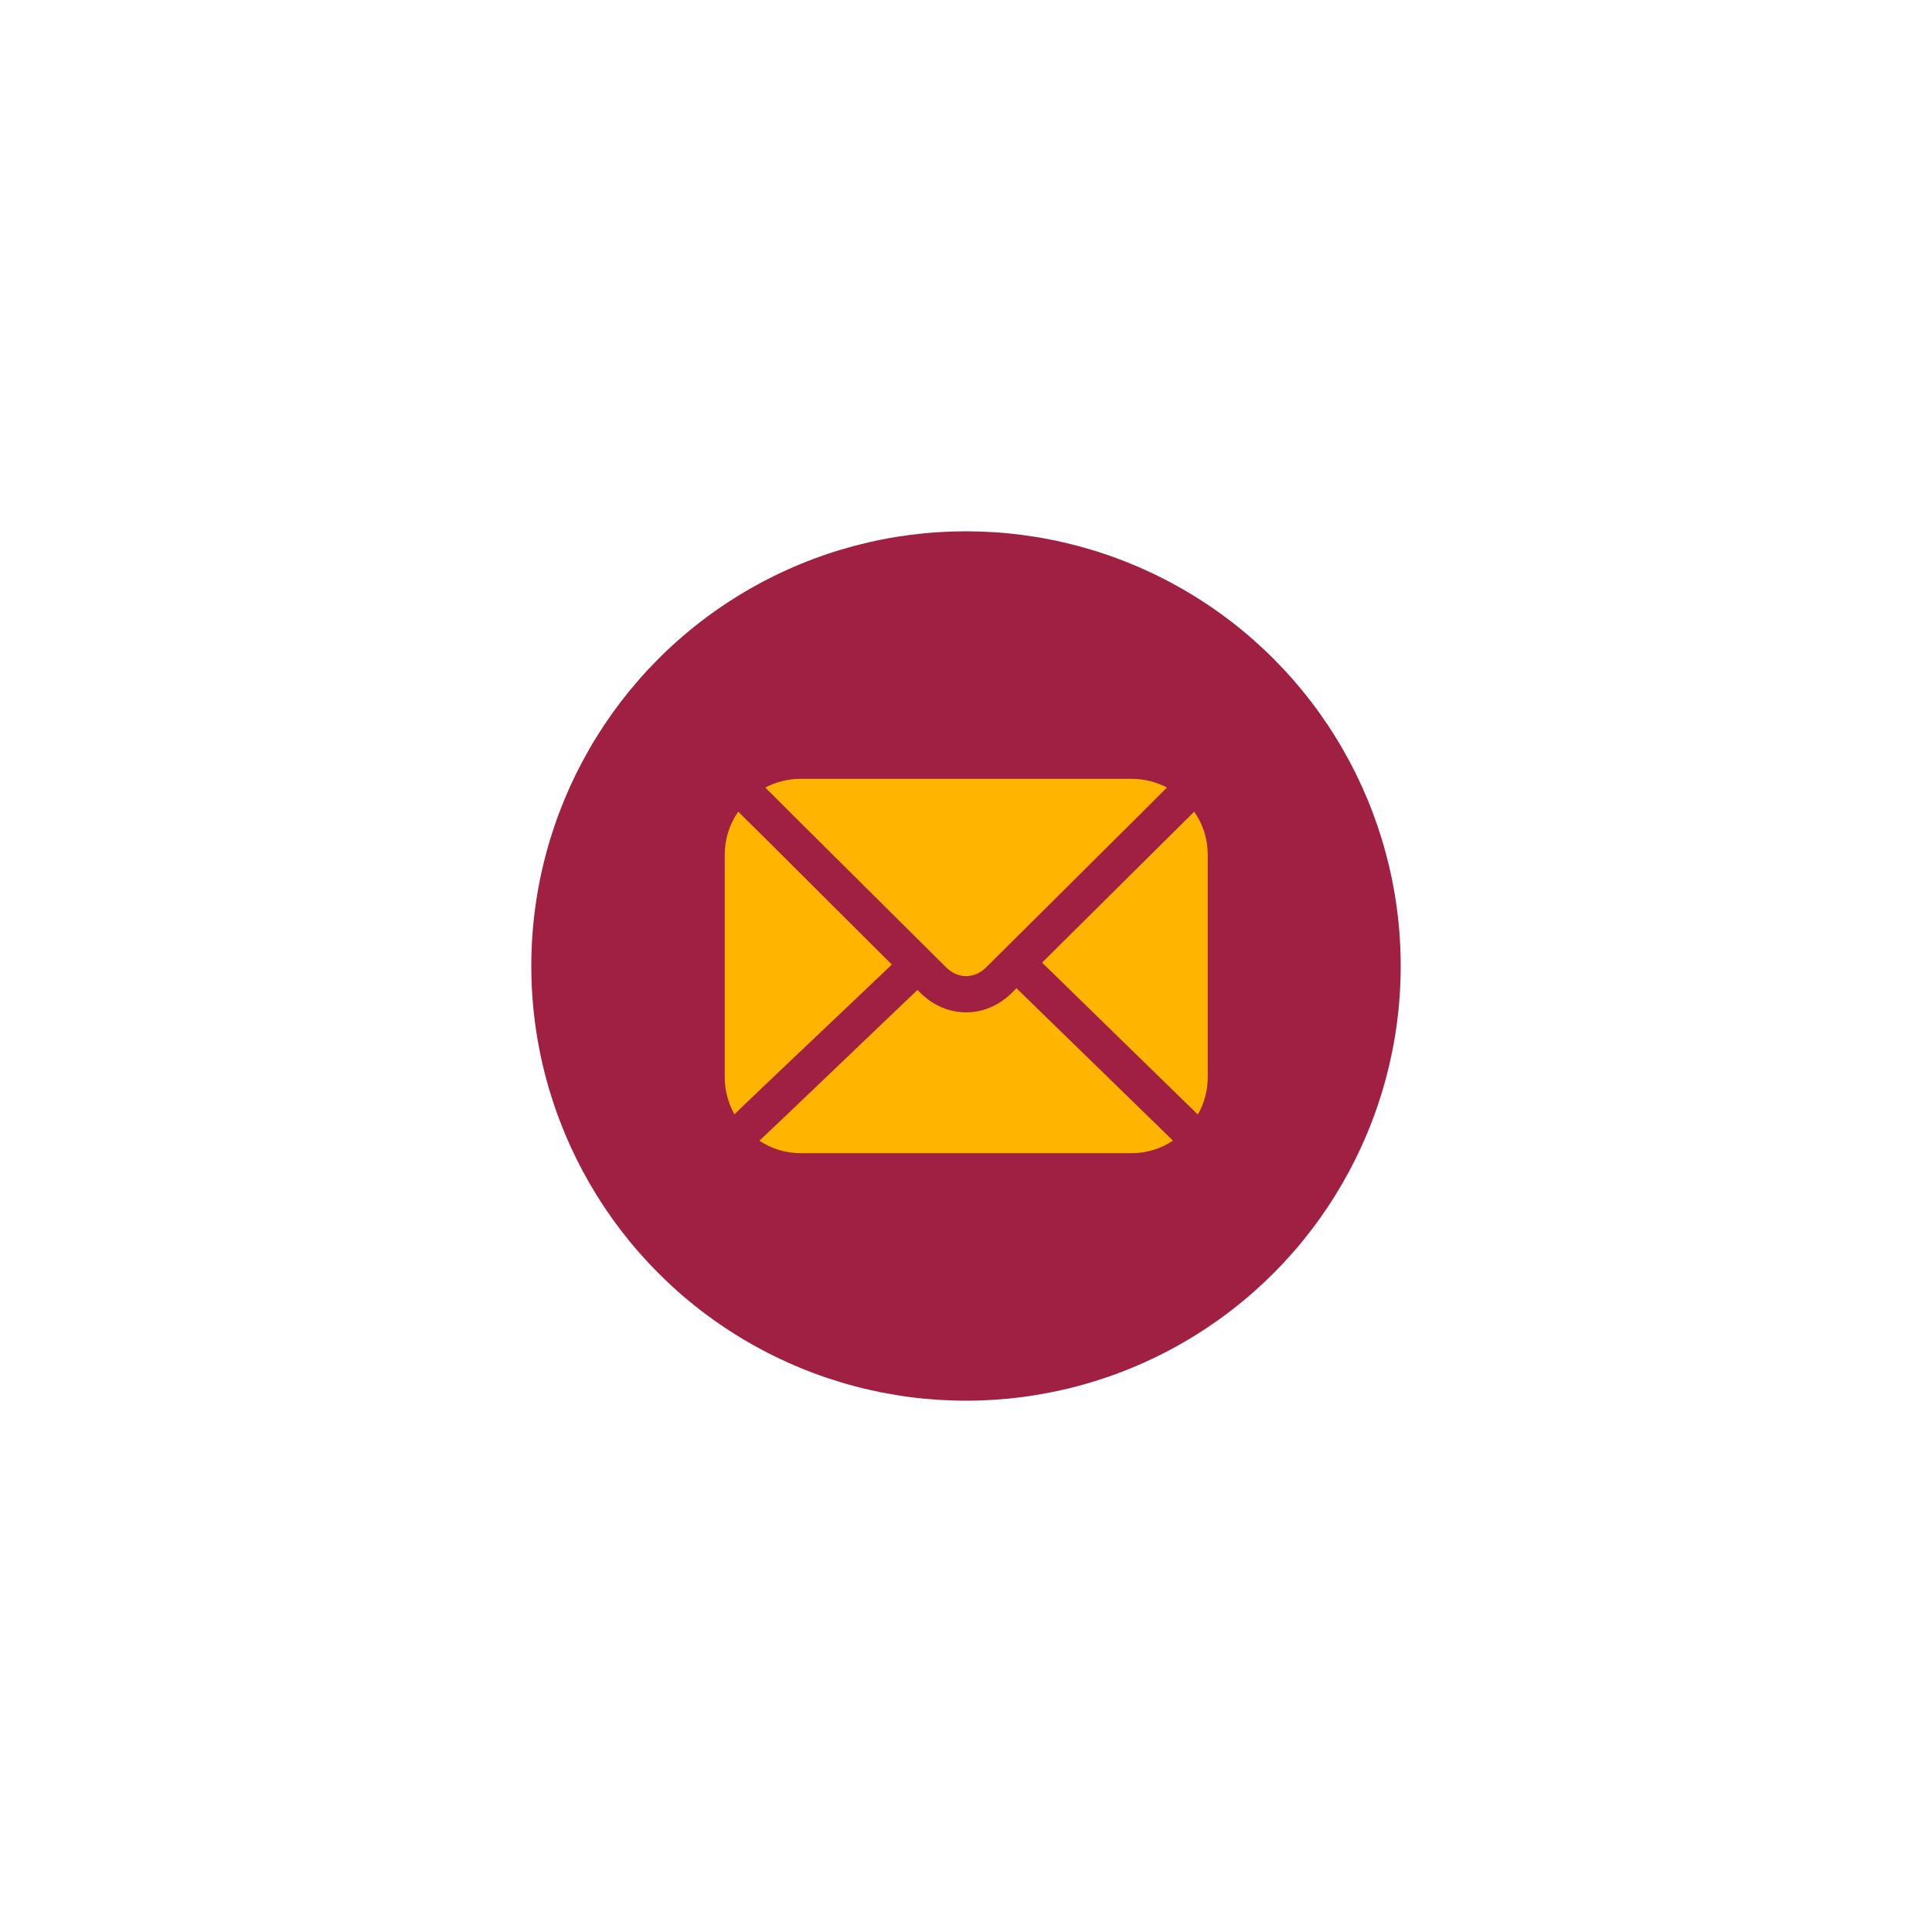 <svg width="80" height="80" viewBox="0 0 80 80" fill="none" xmlns="http://www.w3.org/2000/svg">
<g filter="url(#filter0_d_35_253)">
<circle cx="40" cy="40" r="18" fill="#9F2042"/>
</g>
<path d="M39.18 40.06C39.67 40.54 40.34 40.54 40.83 40.06L47.15 33.78L48.32 32.61C47.88 32.38 47.39 32.25 46.86 32.25H33.15C32.62 32.25 32.13 32.38 31.69 32.61L32.86 33.78L39.18 40.06Z" fill="#FFB400"/>
<path d="M36.93 39.94L31.67 34.7L30.57 33.61C30.21 34.12 30.01 34.73 30.01 35.4V44.6C30.01 45.16 30.16 45.69 30.41 46.14C30.42 46.13 30.42 46.13 30.43 46.12L31.57 45.03L36.93 39.94Z" fill="#FFB400"/>
<path d="M42.09 40.92L41.89 41.12C41.35 41.65 40.68 41.92 40 41.92C39.33 41.92 38.66 41.65 38.12 41.12L37.99 40.99L32.59 46.15L31.47 47.21C31.46 47.22 31.45 47.23 31.44 47.23C31.93 47.56 32.51 47.75 33.15 47.75H46.86C47.49 47.75 48.08 47.56 48.57 47.23L47.45 46.14L42.09 40.92Z" fill="#FFB400"/>
<path d="M49.45 33.61L48.35 34.7L43.15 39.86L48.45 45.03L49.6 46.15C49.86 45.7 50.01 45.16 50.01 44.6V35.4C50.01 34.73 49.81 34.12 49.45 33.61Z" fill="#FFB400"/>
<defs>
<filter id="filter0_d_35_253" x="0" y="0" width="80" height="80" filterUnits="userSpaceOnUse" color-interpolation-filters="sRGB">
<feFlood flood-opacity="0" result="BackgroundImageFix"/>
<feColorMatrix in="SourceAlpha" type="matrix" values="0 0 0 0 0 0 0 0 0 0 0 0 0 0 0 0 0 0 127 0" result="hardAlpha"/>
<feMorphology radius="2" operator="dilate" in="SourceAlpha" result="effect1_dropShadow_35_253"/>
<feOffset/>
<feGaussianBlur stdDeviation="10"/>
<feComposite in2="hardAlpha" operator="out"/>
<feColorMatrix type="matrix" values="0 0 0 0 0 0 0 0 0 0.093 0 0 0 0 0.138 0 0 0 0.7 0"/>
<feBlend mode="normal" in2="BackgroundImageFix" result="effect1_dropShadow_35_253"/>
<feBlend mode="normal" in="SourceGraphic" in2="effect1_dropShadow_35_253" result="shape"/>
</filter>
</defs>
</svg>
